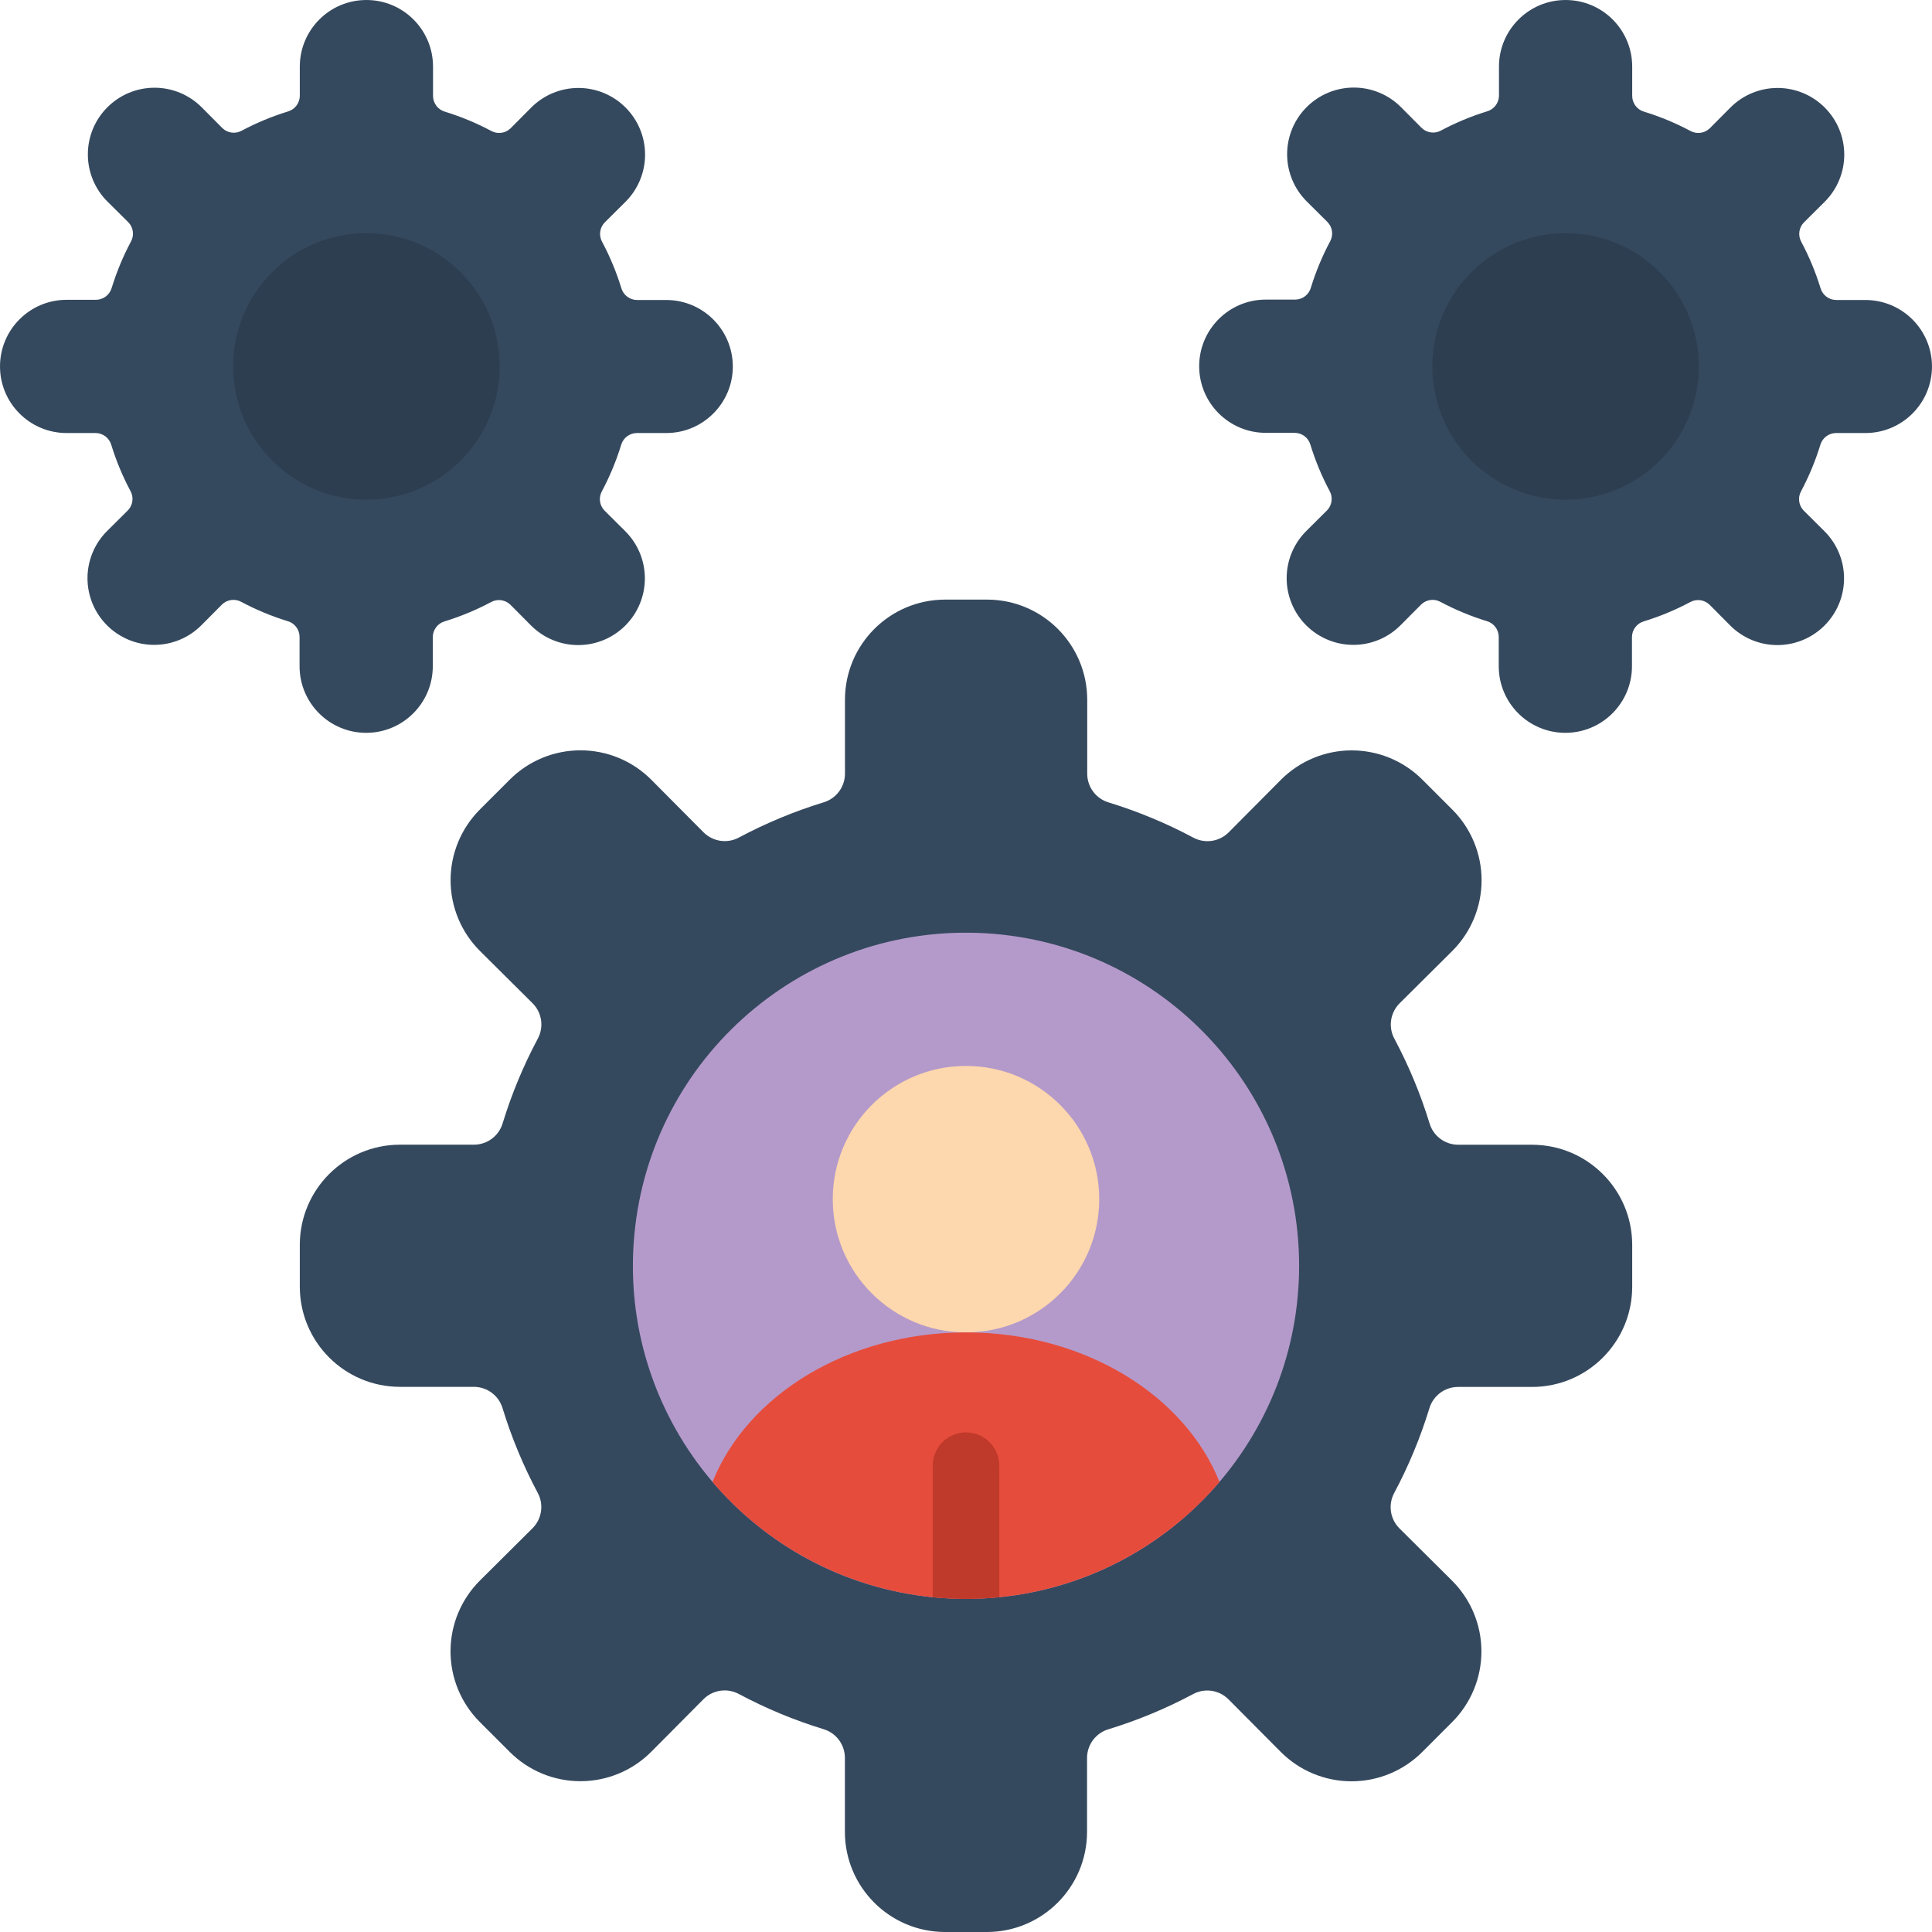 <svg height="512pt" viewBox="0 0 512 512" width="512pt" xmlns="http://www.w3.org/2000/svg"><path d="m194.207 97.102c0 9.754-7.906 17.656-17.656 17.656h-7.793c-1.93.02-3.617 1.301-4.148 3.152-1.305 4.242-3.008 8.348-5.094 12.262-.938 1.688-.645 3.793.715 5.164l5.488 5.457c3.316 3.309 5.18 7.805 5.18 12.488 0 4.688-1.863 9.18-5.18 12.492-3.309 3.316-7.805 5.18-12.488 5.18-4.688 0-9.18-1.863-12.492-5.18l-5.457-5.492c-1.371-1.359-3.473-1.648-5.164-.715-3.918 2.086-8.023 3.793-12.27 5.094-1.852.535-3.133 2.223-3.152 4.148v7.742c0 9.75-7.902 17.656-17.652 17.656-9.754 0-17.656-7.906-17.656-17.656v-7.793c-.02-1.93-1.301-3.617-3.152-4.148-4.242-1.301-8.352-3.008-12.27-5.094-1.688-.938-3.793-.645-5.164.715l-5.457 5.488c-3.309 3.316-7.805 5.18-12.488 5.18-4.688 0-9.18-1.863-12.492-5.18-3.316-3.309-5.18-7.805-5.18-12.488 0-4.688 1.863-9.18 5.18-12.492l5.492-5.457c1.359-1.371 1.648-3.473.715-5.164-2.086-3.914-3.793-8.02-5.094-12.262-.543-1.793-2.172-3.039-4.043-3.098h-7.777c-9.75 0-17.656-7.902-17.656-17.656 0-9.75 7.906-17.652 17.656-17.652h7.793c1.93-.02 3.613-1.301 4.148-3.152 1.305-4.242 3.008-8.348 5.094-12.262.938-1.688.645-3.793-.715-5.164l-5.516-5.465c-3.316-3.312-5.18-7.805-5.18-12.492 0-4.684 1.863-9.176 5.18-12.488 3.312-3.316 7.805-5.18 12.492-5.18 4.684 0 9.176 1.863 12.488 5.18l5.457 5.488c1.371 1.363 3.473 1.652 5.164.715 3.914-2.086 8.02-3.789 12.262-5.094 1.824-.539 3.09-2.199 3.125-4.102v-7.777c0-9.75 7.902-17.656 17.652-17.656 9.754 0 17.656 7.906 17.656 17.656v7.793c.02 1.93 1.301 3.613 3.152 4.148 4.242 1.305 8.348 3.008 12.262 5.094 1.688.938 3.793.645 5.164-.715l5.457-5.488c3.309-3.316 7.805-5.18 12.488-5.18 4.688 0 9.18 1.863 12.492 5.18 3.316 3.309 5.18 7.805 5.18 12.488 0 4.688-1.863 9.18-5.18 12.492l-5.492 5.457c-1.359 1.371-1.648 3.473-.715 5.164 2.086 3.914 3.793 8.02 5.094 12.262.535 1.852 2.223 3.133 4.148 3.148h7.742c9.73 0 17.625 7.875 17.656 17.602zm0 0" fill="#35495e"/><path d="m132.414 97.102c0 19.504-15.809 35.312-35.312 35.312-19.5 0-35.309-15.809-35.309-35.312 0-19.5 15.809-35.309 35.309-35.309 19.504 0 35.312 15.809 35.312 35.309zm0 0" fill="#2c3e50"/><path d="m512 97.102c0 9.754-7.906 17.656-17.656 17.656h-7.793c-1.93.02-3.613 1.301-4.148 3.152-1.305 4.242-3.008 8.348-5.094 12.262-.938 1.688-.645 3.793.715 5.164l5.488 5.457c3.316 3.309 5.18 7.805 5.18 12.488 0 4.688-1.863 9.18-5.18 12.492-3.309 3.316-7.805 5.18-12.488 5.18-4.688 0-9.18-1.863-12.492-5.18l-5.457-5.492c-1.371-1.359-3.473-1.648-5.164-.715-3.918 2.086-8.023 3.793-12.27 5.094-1.852.535-3.133 2.223-3.152 4.148v7.742c0 9.75-7.902 17.656-17.652 17.656s-17.656-7.906-17.656-17.656v-7.793c-.02-1.93-1.301-3.617-3.152-4.148-4.242-1.301-8.352-3.008-12.27-5.094-1.688-.938-3.793-.645-5.164.715l-5.457 5.488c-3.309 3.316-7.805 5.18-12.488 5.18-4.688 0-9.18-1.863-12.492-5.18-3.316-3.309-5.18-7.805-5.18-12.488 0-4.688 1.863-9.18 5.18-12.492l5.492-5.457c1.359-1.371 1.648-3.473.715-5.164-2.086-3.914-3.793-8.02-5.094-12.262-.535-1.852-2.223-3.133-4.148-3.148h-7.672c-9.75 0-17.656-7.906-17.656-17.656s7.906-17.656 17.656-17.656h7.793c1.93-.016 3.617-1.297 4.148-3.152 1.305-4.238 3.008-8.344 5.094-12.262.938-1.688.645-3.793-.715-5.164l-5.488-5.453c-3.316-3.312-5.18-7.805-5.18-12.492 0-4.684 1.863-9.18 5.18-12.492 3.309-3.312 7.805-5.176 12.488-5.176 4.688 0 9.18 1.863 12.492 5.176l5.457 5.492c1.371 1.359 3.473 1.652 5.164.715 3.914-2.086 8.02-3.793 12.262-5.094 1.797-.543 3.047-2.18 3.098-4.059v-7.777c0-9.75 7.902-17.656 17.656-17.656 9.75 0 17.652 7.906 17.652 17.656v7.793c.02 1.93 1.301 3.613 3.152 4.148 4.242 1.305 8.348 3.008 12.262 5.094 1.688.938 3.793.645 5.164-.715l5.457-5.488c3.309-3.316 7.805-5.18 12.488-5.18 4.688 0 9.18 1.863 12.492 5.18 3.316 3.309 5.18 7.805 5.18 12.488 0 4.688-1.863 9.18-5.18 12.492l-5.492 5.457c-1.359 1.371-1.648 3.473-.715 5.164 2.086 3.914 3.793 8.02 5.094 12.262.535 1.852 2.223 3.133 4.148 3.148h7.742c9.73 0 17.629 7.875 17.656 17.602zm0 0" fill="#35495e"/><path d="m450.207 97.102c0 19.504-15.809 35.312-35.309 35.312-19.504 0-35.312-15.809-35.312-35.312 0-19.5 15.809-35.309 35.312-35.309 19.5 0 35.309 15.809 35.309 35.309zm0 0" fill="#2c3e50"/><path d="m432.551 329.832v11.238c-.043 14.609-11.875 26.441-26.48 26.484h-19.758c-3.496.043-6.551 2.363-7.531 5.719-2.367 7.719-5.469 15.191-9.266 22.316-1.691 3.078-1.16 6.902 1.305 9.402l13.957 13.867c4.992 4.961 7.805 11.703 7.816 18.742.012 7.039-2.781 13.789-7.754 18.766l-7.945 7.945c-4.977 4.977-11.73 7.766-18.77 7.754-7.035-.012-13.777-2.824-18.738-7.816l-13.871-13.953c-2.5-2.469-6.32-3-9.398-1.309-7.125 3.797-14.598 6.902-22.316 9.27-3.355.977-5.68 4.035-5.723 7.531v19.727c-.043 14.609-11.875 26.441-26.48 26.484h-11.211c-14.609-.043-26.441-11.875-26.484-26.484v-19.754c-.043-3.496-2.363-6.551-5.719-7.531-7.719-2.367-15.191-5.473-22.316-9.27-3.078-1.688-6.902-1.156-9.402 1.309l-13.867 13.957c-4.961 4.992-11.703 7.801-18.742 7.812-7.039.012-13.789-2.777-18.766-7.754l-7.945-7.941c-4.977-4.98-7.766-11.73-7.754-18.77.012-7.035 2.824-13.781 7.816-18.742l13.953-13.867c2.469-2.5 3-6.324 1.309-9.402-3.797-7.121-6.902-14.598-9.27-22.316-.977-3.355-4.035-5.676-7.531-5.719h-19.738c-14.605-.043-26.438-11.875-26.48-26.48v-11.215c.043-14.605 11.875-26.438 26.48-26.48h19.758c3.496-.043 6.551-2.363 7.531-5.719 2.367-7.719 5.469-15.195 9.266-22.316 1.691-3.078 1.16-6.902-1.305-9.402l-13.957-13.867c-4.992-4.961-7.805-11.707-7.816-18.742-.012-7.039 2.781-13.789 7.754-18.77l7.945-7.941c4.977-4.977 11.73-7.766 18.77-7.754 7.035.012 13.777 2.82 18.738 7.812l13.871 13.957c2.5 2.465 6.32 2.996 9.398 1.309 7.125-3.797 14.598-6.902 22.316-9.27 3.355-.98 5.68-4.035 5.723-7.531v-19.738c.043-14.609 11.875-26.438 26.48-26.48h11.238c14.609.043 26.438 11.871 26.484 26.48v19.758c.043 3.492 2.363 6.551 5.719 7.527 7.719 2.371 15.191 5.473 22.316 9.27 3.078 1.691 6.902 1.16 9.402-1.305l13.867-13.957c4.961-4.992 11.703-7.805 18.742-7.816 7.035-.012 13.789 2.777 18.766 7.754l7.945 7.945c4.977 4.977 7.766 11.73 7.754 18.766-.012 7.039-2.824 13.781-7.816 18.742l-13.957 13.867c-2.465 2.504-2.996 6.324-1.305 9.402 3.797 7.125 6.902 14.598 9.27 22.316.977 3.355 4.035 5.676 7.527 5.719h19.715c14.602.047 26.43 11.867 26.48 26.465zm0 0" fill="#35495e"/><path d="m344.277 335.449c0 45.336-34.34 83.301-79.449 87.832-2.914.266-5.828.441-8.828.441s-5.914-.176-8.828-.441c-47.367-4.758-82.426-46.223-79.25-93.723s43.445-83.926 91.023-82.336c47.582 1.59 85.328 40.621 85.332 88.227zm0 0" fill="#b49aca"/><path d="m291.309 317.793c0 19.5-15.809 35.309-35.309 35.309s-35.309-15.809-35.309-35.309 15.809-35.309 35.309-35.309 35.309 15.809 35.309 35.309zm0 0" fill="#fdd7ad"/><path d="m323.18 392.738c-14.785 17.328-35.691 28.273-58.352 30.543-2.914.266-5.828.441-8.828.441s-5.914-.176-8.828-.441c-22.66-2.27-43.566-13.215-58.352-30.543 9.184-22.949 35.754-39.637 67.18-39.637h.793c31.074.266 57.293 16.863 66.387 39.637zm0 0" fill="#e64c3c"/><path d="m264.828 388.414v34.867c-2.914.266-5.828.441-8.828.441s-5.914-.176-8.828-.441v-34.867c0-4.875 3.953-8.828 8.828-8.828s8.828 3.953 8.828 8.828zm0 0" fill="#c03a2b"/></svg>